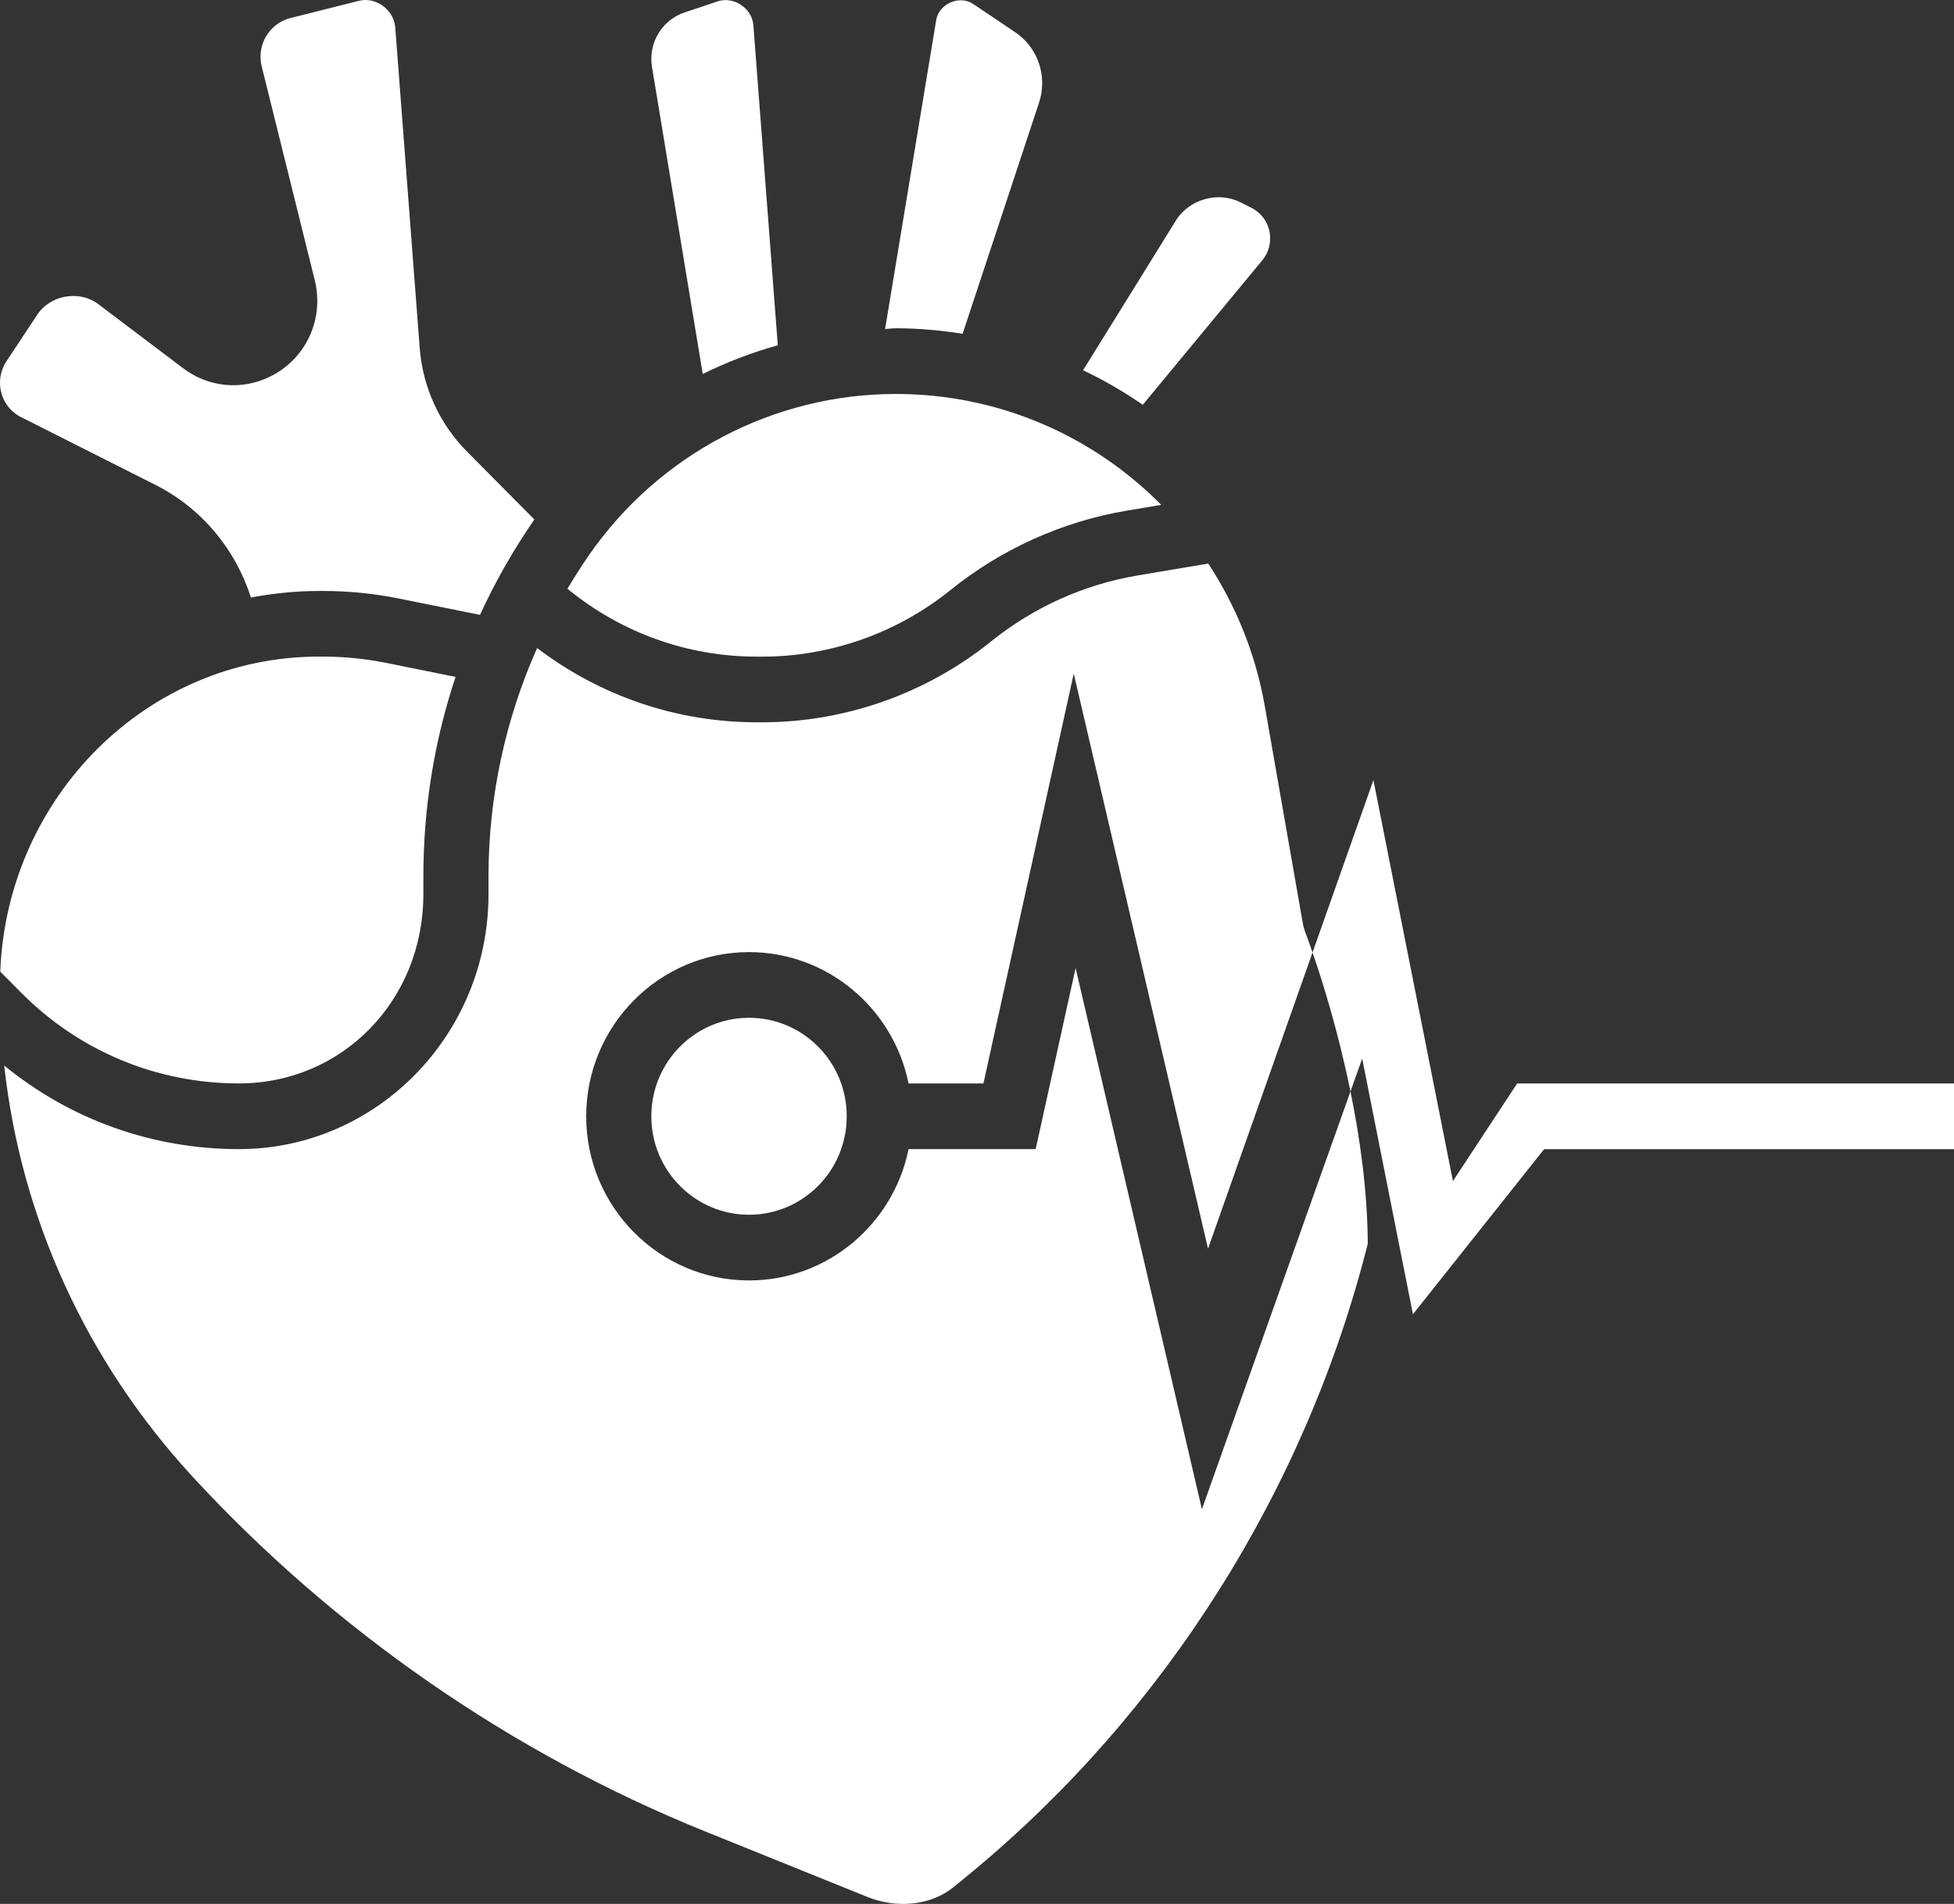 <svg width="39" height="38" viewBox="0 0 39 38" fill="none" xmlns="http://www.w3.org/2000/svg">
<rect x="0" y="0" width="39" height="38" fill="#333333" stroke="none"/>
<path d="M30.281 21.625L28.999 23.573L27.412 15.57L26.197 19.011C26.384 19.549 26.705 20.563 26.954 21.786L27.188 21.128L28.201 26.231L30.819 22.936H39V21.625H30.281Z" fill="white"/>
<path d="M14.026 7.464C14.506 7.227 15.007 7.036 15.524 6.891L15.037 0.506C15.011 0.163 14.645 -0.079 14.323 0.027L13.662 0.249C13.266 0.382 13 0.755 13 1.175C13 1.229 13.005 1.283 13.013 1.336L14.026 7.464Z" fill="white"/>
<path d="M15.214 13.106C16.573 13.106 17.906 12.634 18.968 11.779C19.988 10.956 21.207 10.407 22.495 10.191L23.177 10.076C21.815 8.699 19.934 7.863 17.881 7.863C15.443 7.863 13.153 9.065 11.756 11.079C11.604 11.299 11.461 11.524 11.326 11.751C12.393 12.626 13.717 13.106 15.108 13.106H15.214Z" fill="white"/>
<path d="M0.421 8.326L3.097 9.675C4.02 10.14 4.698 10.956 5.008 11.925C5.449 11.844 5.899 11.795 6.362 11.795H6.447C6.956 11.795 7.467 11.846 7.965 11.947L9.581 12.272C9.883 11.611 10.247 10.975 10.665 10.368L9.32 9.012C8.772 8.46 8.437 7.726 8.377 6.947L7.889 0.548C7.862 0.192 7.496 -0.071 7.16 0.017L5.796 0.36C5.445 0.45 5.2 0.767 5.2 1.132C5.2 1.198 5.208 1.262 5.223 1.324L6.282 5.591C6.473 6.364 6.113 7.152 5.406 7.509C4.836 7.797 4.165 7.736 3.654 7.349L1.959 6.068C1.586 5.787 1.005 5.886 0.746 6.278L0.127 7.213C0.044 7.34 0 7.487 0 7.639C0 7.932 0.161 8.195 0.421 8.326Z" fill="white"/>
<path d="M4.769 21.624C6.833 21.624 8.45 19.966 8.45 17.849V17.494C8.45 16.125 8.668 14.784 9.093 13.51L7.71 13.231C7.295 13.148 6.87 13.105 6.447 13.105H6.362C2.94 13.105 0.141 15.902 0.005 19.392L0.416 19.807C1.579 20.979 3.125 21.624 4.769 21.624Z" fill="white"/>
<path d="M19.213 6.661L20.739 2.047C20.78 1.922 20.801 1.791 20.801 1.66C20.801 1.25 20.599 0.869 20.26 0.642L19.425 0.08C19.15 -0.105 18.738 0.074 18.685 0.404L17.666 6.566C17.739 6.564 17.81 6.552 17.883 6.552C18.335 6.552 18.777 6.594 19.213 6.661Z" fill="white"/>
<path d="M25.194 5.195C25.296 5.072 25.351 4.917 25.351 4.758C25.351 4.498 25.208 4.265 24.977 4.148L24.757 4.037C24.312 3.813 23.733 3.976 23.469 4.403L21.617 7.39C22.034 7.587 22.431 7.82 22.809 8.079L25.194 5.195Z" fill="white"/>
<path d="M14.95 24.245C16.027 24.245 16.9 23.365 16.9 22.279C16.9 21.194 16.027 20.314 14.95 20.314C13.873 20.314 13 21.194 13 22.279C13 23.365 13.873 24.245 14.95 24.245Z" fill="white"/>
<path d="M21.468 19.32L20.671 22.935H18.134C17.832 24.428 16.519 25.556 14.95 25.556C13.158 25.556 11.7 24.086 11.7 22.28C11.7 20.473 13.158 19.003 14.95 19.003C16.519 19.003 17.832 20.131 18.134 21.625H19.628L21.431 13.444L24.111 24.922L26.197 19.01C26.108 18.752 26.048 18.598 26.046 18.592L26.009 18.463L25.244 14.093C25.061 13.047 24.666 12.088 24.116 11.248L22.709 11.485C21.639 11.664 20.627 12.12 19.78 12.803C18.488 13.843 16.867 14.416 15.214 14.416H15.107C13.507 14.416 11.98 13.892 10.72 12.934C10.086 14.361 9.75 15.905 9.75 17.494V17.849C9.75 20.654 7.515 22.935 4.769 22.935C3.043 22.935 1.407 22.348 0.084 21.267C0.417 24.303 1.721 27.168 3.842 29.471C6.669 32.539 10.201 34.986 14.057 36.546L17.313 37.861C17.879 38.089 18.566 38.048 19.043 37.656L19.366 37.391C23.25 34.186 26.065 29.724 27.3 24.821C27.293 23.771 27.145 22.719 26.954 21.784L23.989 30.122L21.468 19.32Z" fill="white"/>
</svg>
